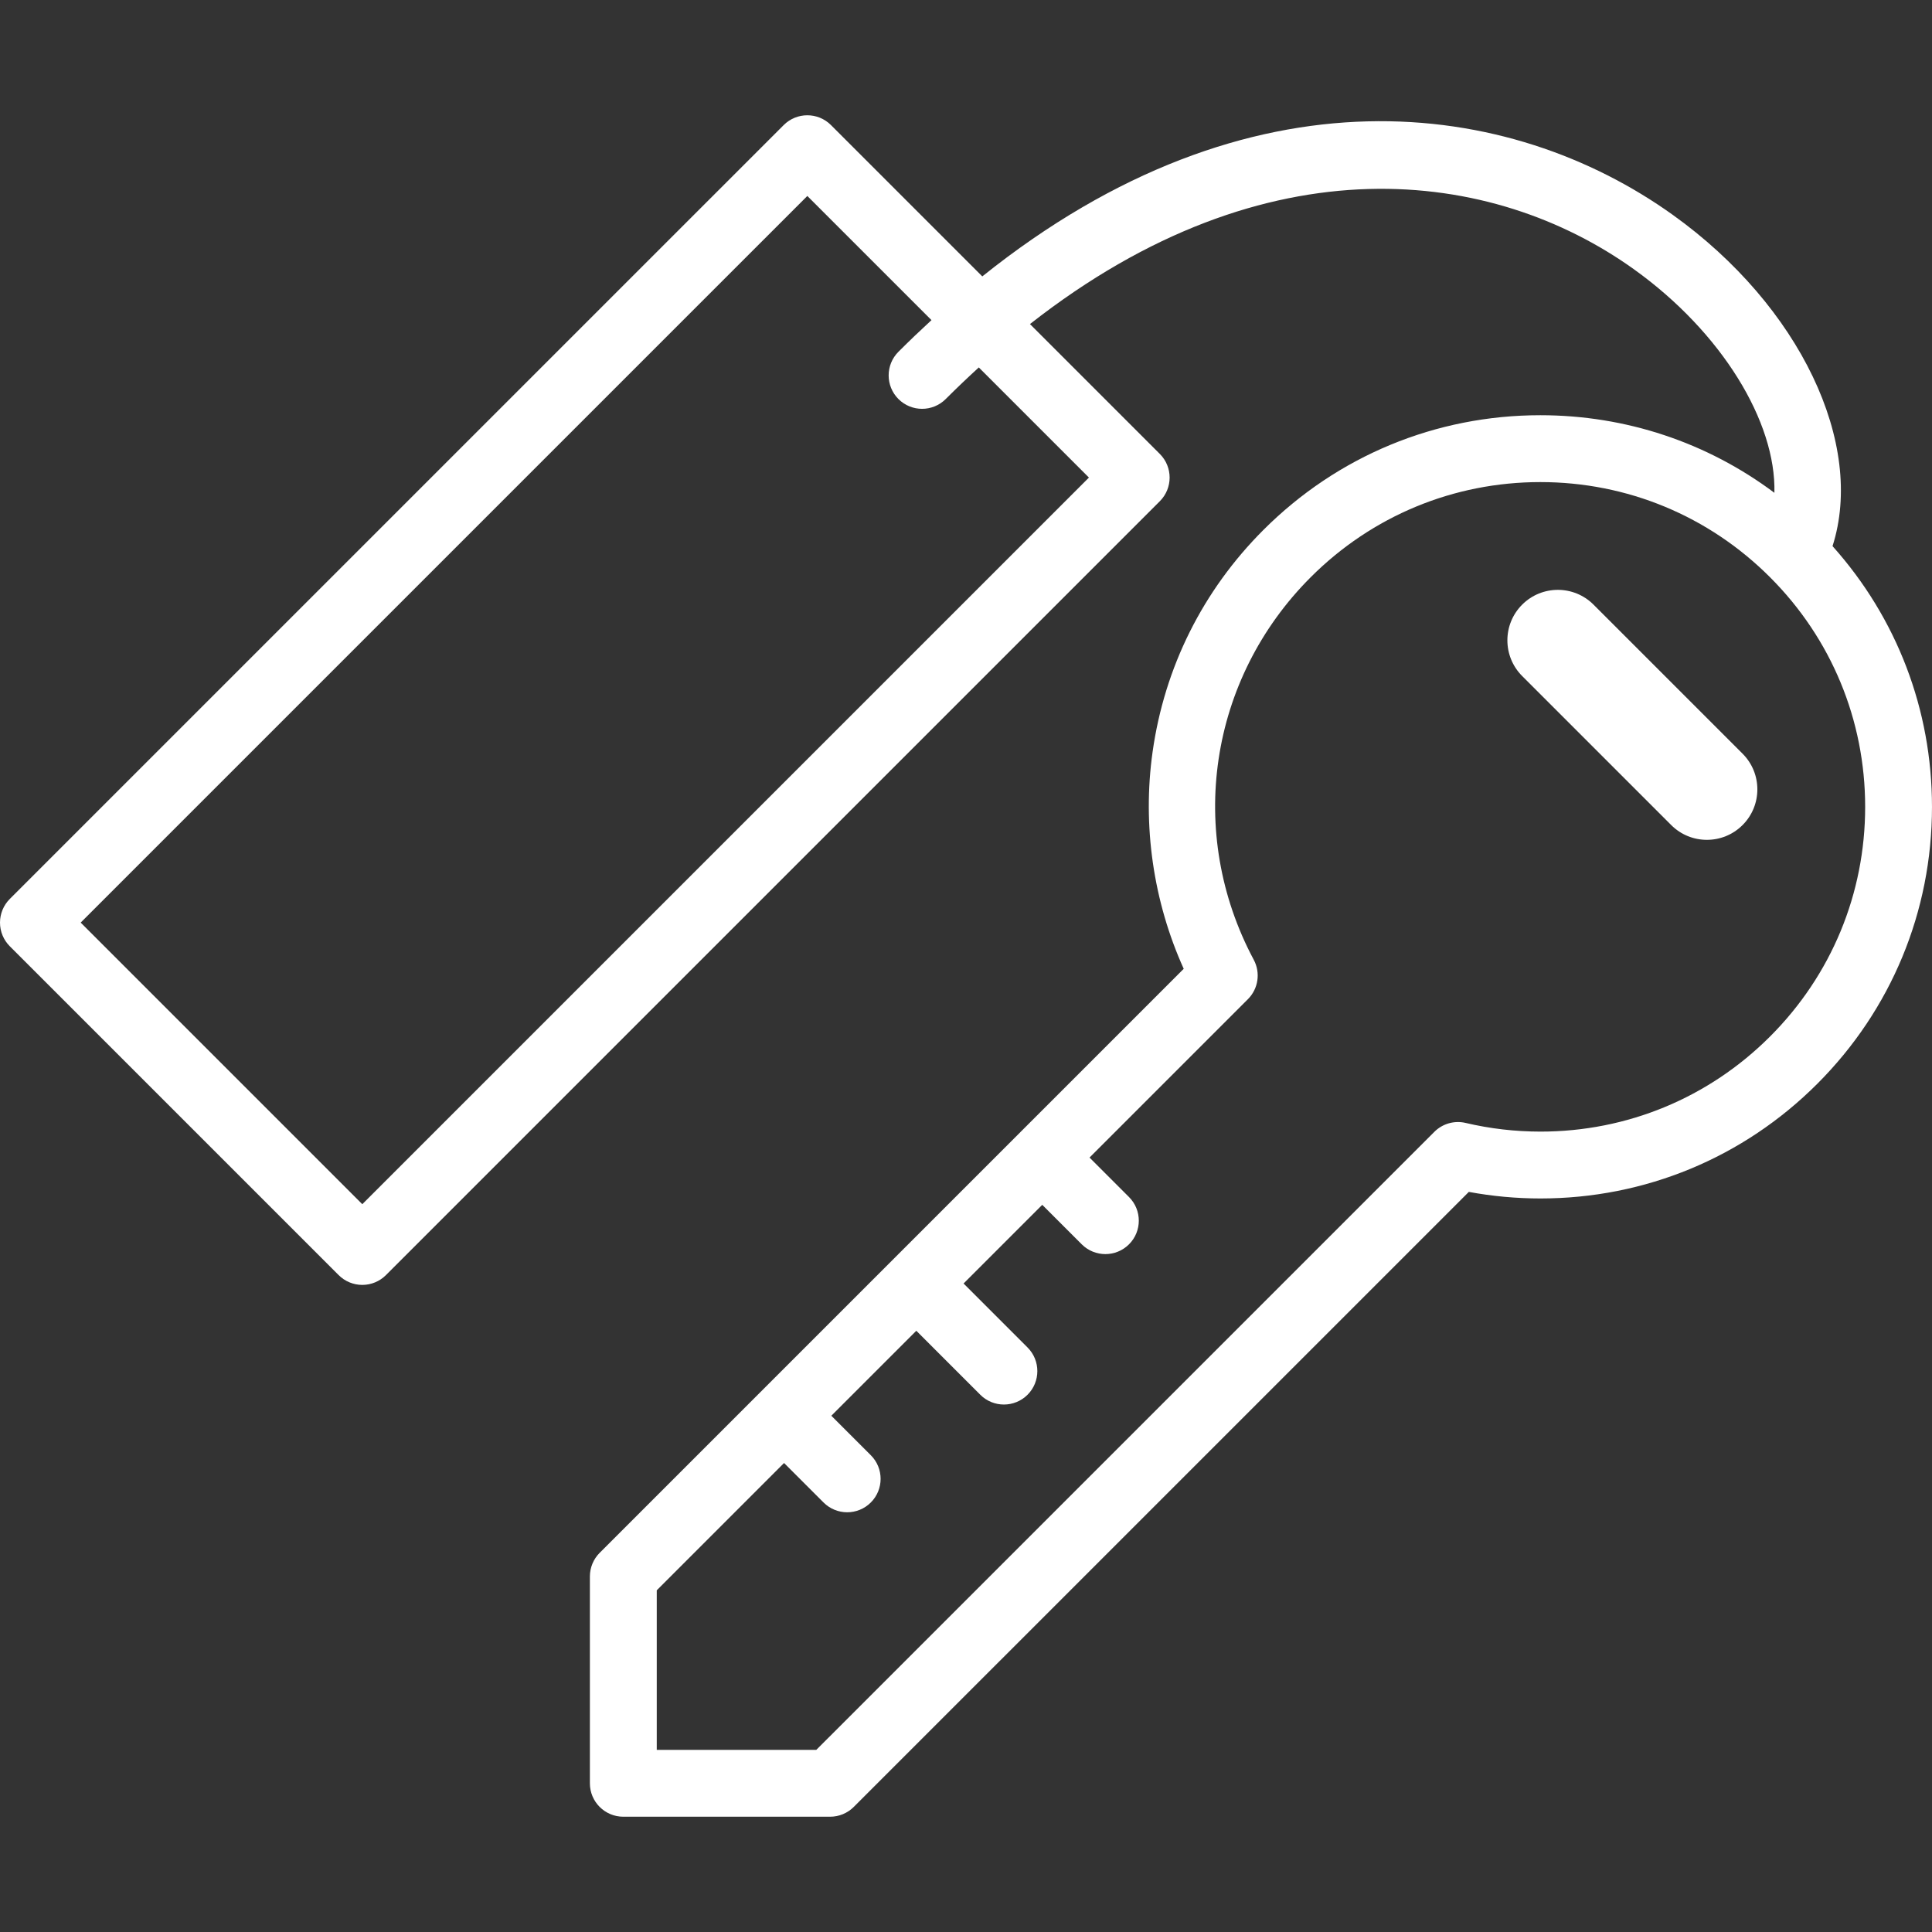 <?xml version="1.0" encoding="iso-8859-1"?>
<!-- Generator: Adobe Illustrator 16.0.0, SVG Export Plug-In . SVG Version: 6.00 Build 0)  -->
<!DOCTYPE svg PUBLIC "-//W3C//DTD SVG 1.1//EN" "http://www.w3.org/Graphics/SVG/1.1/DTD/svg11.dtd">
<svg xmlns="http://www.w3.org/2000/svg" xmlns:xlink="http://www.w3.org/1999/xlink" version="1.1" id="Capa_1" x="0px" y="0px" width="512px" height="512px" viewBox="0 0 433.511 433.511" style="enable-background:new 0 0 433.511 433.511;" xml:space="preserve">
<rect x="0" y="0" width="433.511" height="433.511" fill="#333333" stroke="none"/>
<g>
	<g>
		<path d="M411.192,122.541c7.328-22.894-7.238-53.834-35.826-74.315c-36.5-26.148-94.756-34.427-154.953,13.794l-33.956-33.956    c-2.929-2.928-7.677-2.928-10.607,0L2.196,201.713C0.79,203.121,0,205.027,0,207.018c0,1.99,0.79,3.896,2.196,5.304l73.795,73.795    c1.407,1.406,3.314,2.196,5.304,2.196c1.99,0,3.896-0.79,5.304-2.196l173.65-173.652c2.929-2.93,2.929-7.678,0-10.607    l-29.142-29.141c53.308-41.798,103.942-34.92,135.521-12.297c19.78,14.171,31.926,34.296,31.521,50.158    c-15.089-11.295-33.331-17.409-52.518-17.409c-23.473,0-45.541,9.142-62.14,25.739c-13.595,13.595-22.193,30.818-24.868,49.809    c-2.323,16.493,0.154,33.564,6.984,48.666l-131.05,131.049c-1.406,1.407-2.196,3.314-2.196,5.305v46.407    c0,4.143,3.357,7.5,7.5,7.5h46.406c1.989,0,3.896-0.79,5.304-2.195l138.008-138.004c5.293,0.979,10.681,1.473,16.068,1.474    c0.002,0-0.001,0,0.002,0c23.467,0,45.53-9.139,62.122-25.729c16.599-16.6,25.738-38.666,25.737-62.139    C433.513,159.245,425.615,138.662,411.192,122.541z M244.339,107.16L81.295,270.205l-63.188-63.188L181.153,43.973l27.858,27.858    c-2.471,2.271-4.942,4.629-7.414,7.101c-2.929,2.93-2.929,7.678,0,10.607c2.93,2.928,7.678,2.928,10.607,0    c2.478-2.478,4.953-4.832,7.425-7.089L244.339,107.16z M397.169,232.578c-13.759,13.76-32.055,21.337-51.518,21.337    c-5.648-0.001-11.298-0.655-16.785-1.947c-2.527-0.595-5.186,0.161-7.021,1.997l-138.68,138.677h-35.8V356.84l28.565-28.564    l8.862,8.859c1.465,1.464,3.384,2.196,5.303,2.196c1.92,0,3.839-0.731,5.304-2.197c2.929-2.93,2.929-7.678-0.001-10.605    l-8.861-8.859l19.068-19.067l14.354,14.355c1.465,1.465,3.384,2.197,5.304,2.197c1.919,0,3.839-0.732,5.304-2.196    c2.93-2.929,2.93-7.678,0-10.605l-14.354-14.357l17.653-17.653l8.859,8.859c1.465,1.464,3.385,2.196,5.305,2.196    c1.918,0,3.838-0.732,5.304-2.196c2.929-2.93,2.929-7.678,0-10.607l-8.859-8.858l35.539-35.539    c2.335-2.335,2.867-5.923,1.313-8.836c-15.213-28.492-10.077-62.99,12.776-85.844c13.766-13.766,32.066-21.347,51.532-21.347    s37.767,7.581,51.531,21.347c13.766,13.765,21.348,32.066,21.348,51.533C418.515,200.513,410.934,218.815,397.169,232.578z" fill="#FFFFFF"/>
		<path d="M357.564,135.673c-4.42-4.422-11.592-4.424-16.014,0c-4.422,4.422-4.422,11.592,0,16.016l33.441,33.441    c4.424,4.422,11.594,4.422,16.016,0c4.422-4.424,4.424-11.592,0-16.016L357.564,135.673z" fill="#FFFFFF"/>
	</g>
</g>
<g>
</g>
<g>
</g>
<g>
</g>
<g>
</g>
<g>
</g>
<g>
</g>
<g>
</g>
<g>
</g>
<g>
</g>
<g>
</g>
<g>
</g>
<g>
</g>
<g>
</g>
<g>
</g>
<g>
</g>
</svg>
